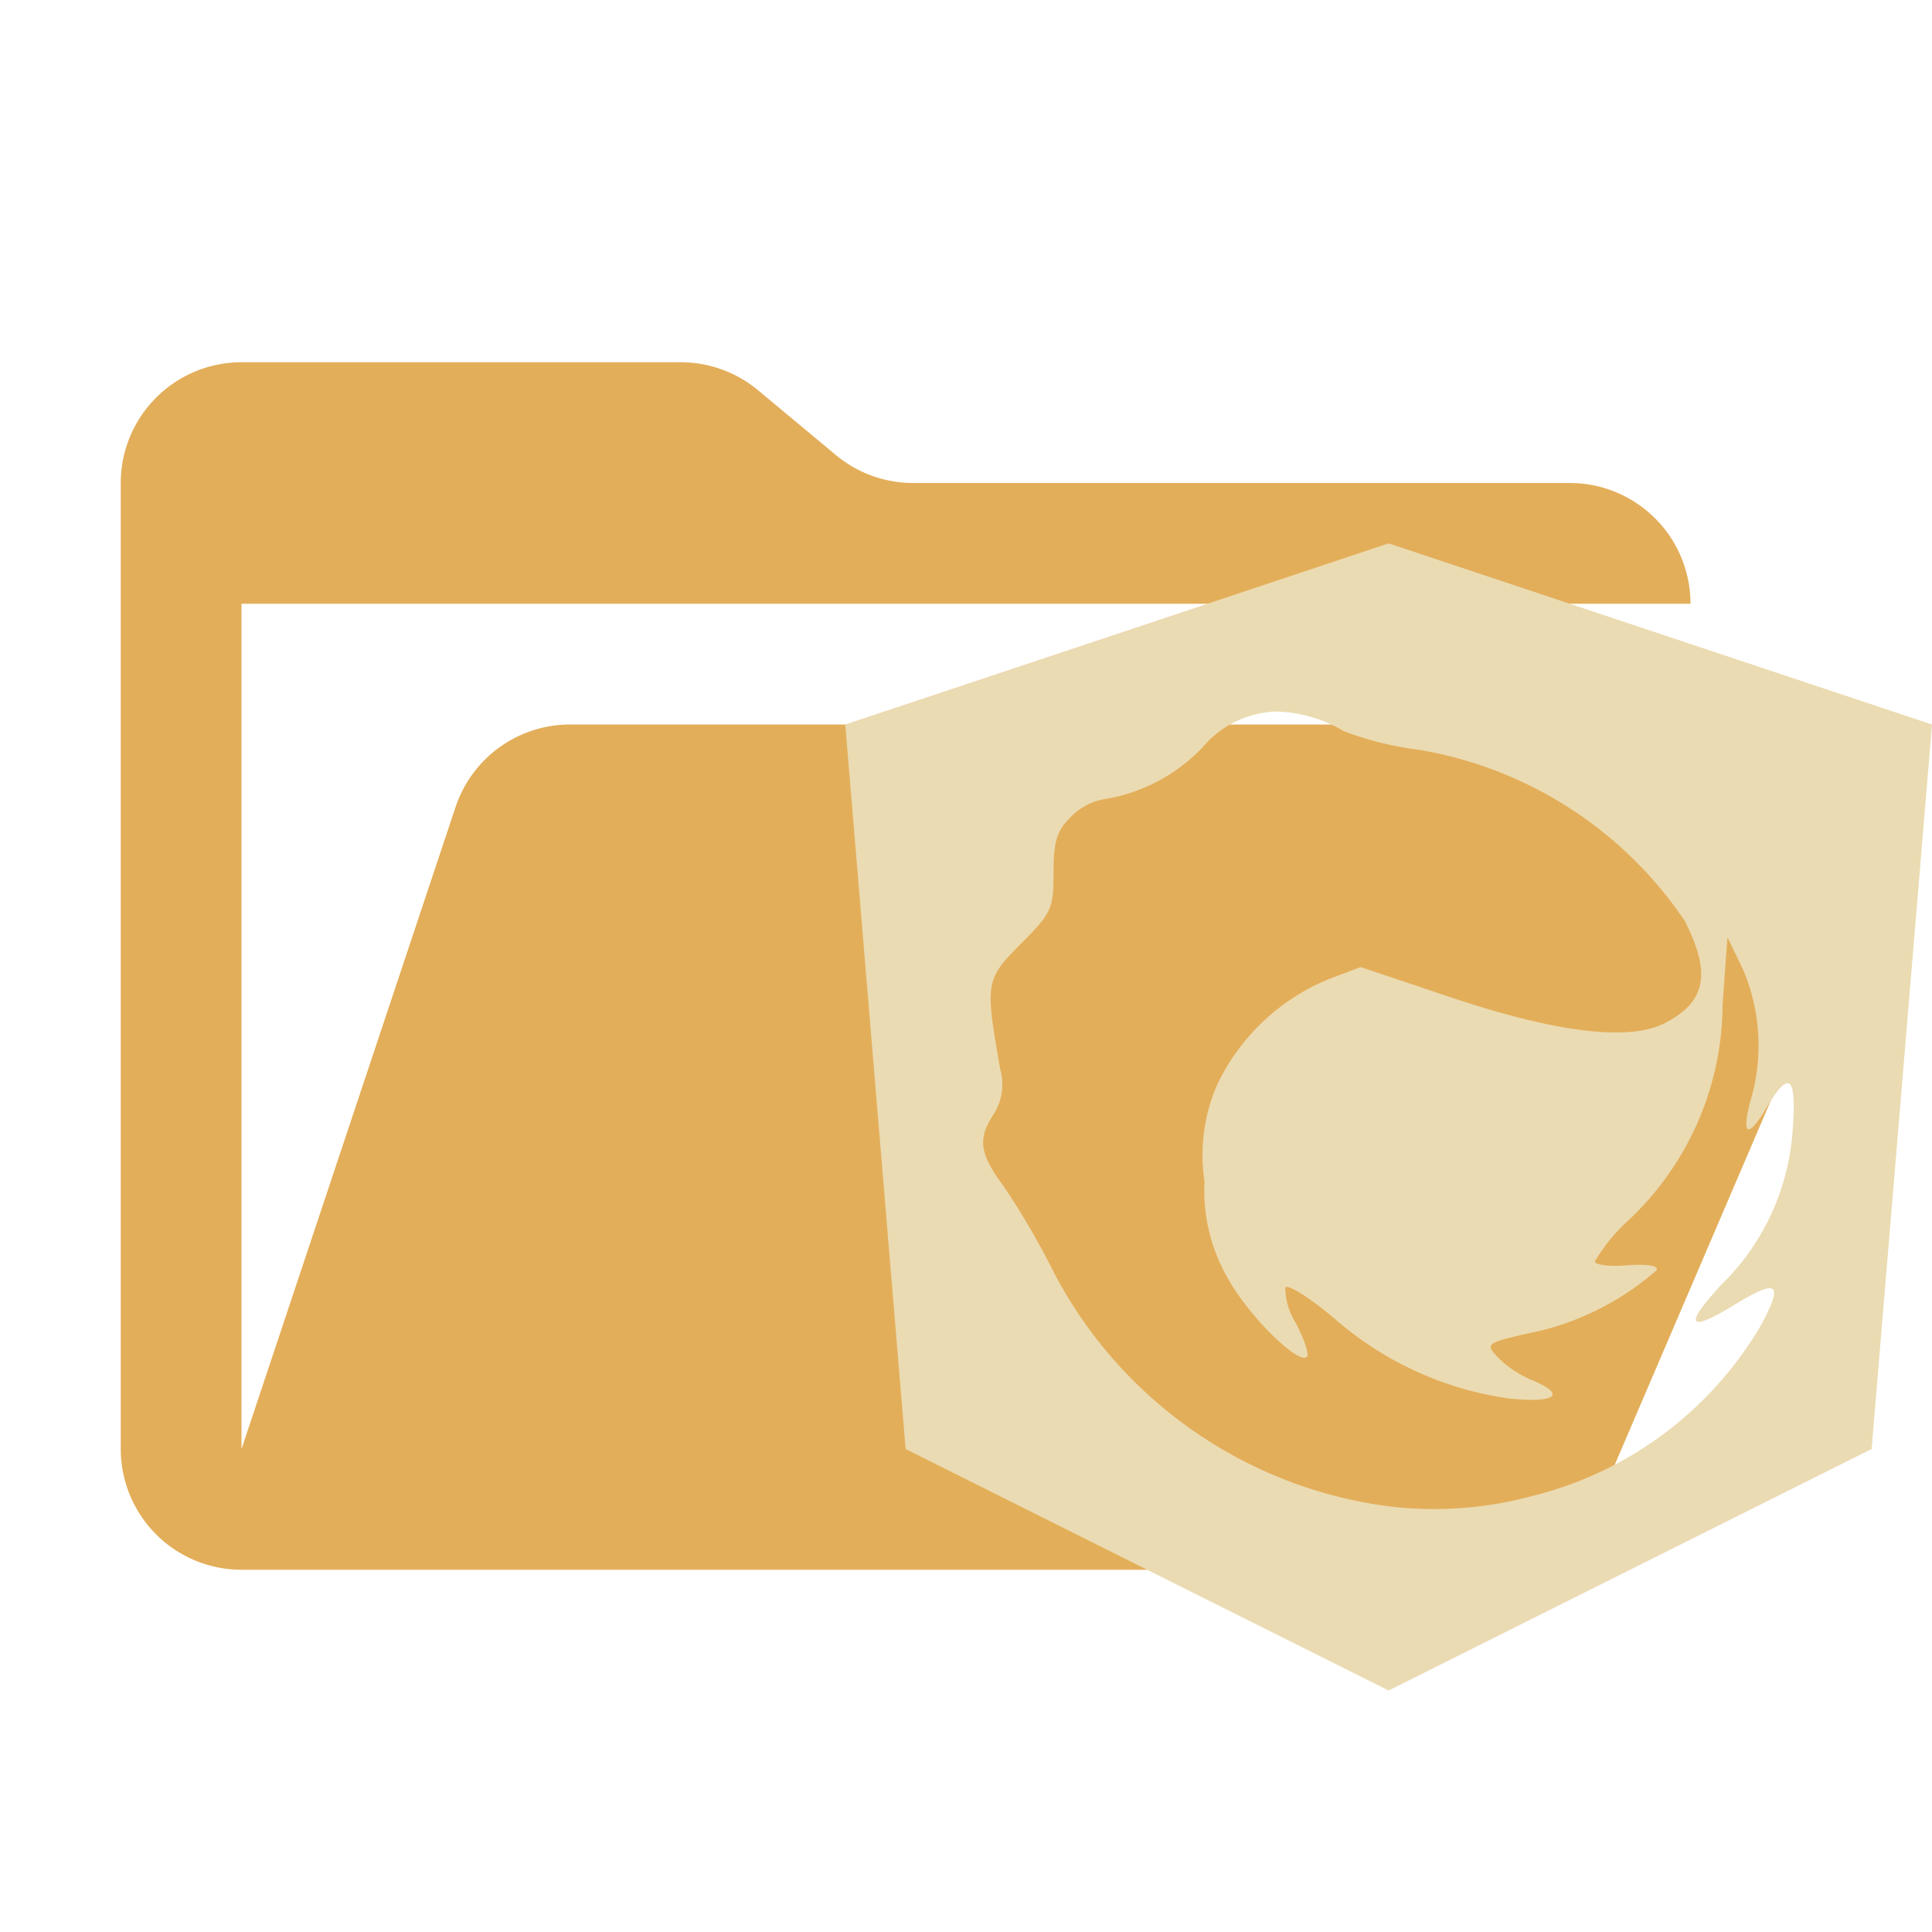 <svg xmlns="http://www.w3.org/2000/svg" viewBox="0 0 32 32">
  <path d="M28.967,12H9.442a2,2,0,0,0-1.897,1.368L4,24V10H28a2,2,0,0,0-2-2H15.124a2,2,0,0,1-1.28-.464L12.556,6.464A2,2,0,0,0,11.276,6H4A2,2,0,0,0,2,8V24a2,2,0,0,0,2,2H26l4.805-11.212A2,2,0,0,0,28.967,12Z" style="fill: #e3ae5a"/>
  <path d="M23.001,9,14,12l1,12,8.001,4L31,24l1-12ZM21.131,11.785a2.299,2.299,0,0,1,1.124.324,5.26,5.26,0,0,0,1.214.305A6.63,6.63,0,0,1,27.902,15.248c.448.875.356,1.347-.329,1.699-.591.304-1.8.157-3.555-.432l-1.481-.497-.527.199a3.534,3.534,0,0,0-1.841,1.73,2.902,2.902,0,0,0-.218,1.622,2.9,2.9,0,0,0,.41,1.645c.35.613,1.15,1.395,1.287,1.259.038-.038-.044-.286-.181-.552a1.114,1.114,0,0,1-.178-.596c.038-.061.399.166.802.504A5.575,5.575,0,0,0,24.989,23.163c.787.081.967-.064.377-.307a1.812,1.812,0,0,1-.547-.363c-.23-.251-.243-.244.737-.462a4.589,4.589,0,0,0,1.887-.996c.023-.073-.173-.102-.495-.077-.293.023-.531-.006-.531-.067a2.93,2.93,0,0,1,.531-.656,4.935,4.935,0,0,0,1.584-3.596l.08-1.115.257.531a3.208,3.208,0,0,1,.133,2.148c-.168.605-.056.672.253.151.382-.644.505-.542.437.365a3.947,3.947,0,0,1-1.182,2.561c-.628.68-.552.802.206.339.732-.448.83-.378.454.326a6.079,6.079,0,0,1-3.782,2.831,6.222,6.222,0,0,1-2.487.16,7.329,7.329,0,0,1-5.44-3.849,12.678,12.678,0,0,0-.837-1.438c-.402-.542-.436-.785-.165-1.196a.915.915,0,0,0,.111-.73c-.258-1.452-.249-1.497.337-2.089.512-.513.543-.581.543-1.182,0-.52.053-.69.29-.926a1.016,1.016,0,0,1,.562-.291,2.878,2.878,0,0,0,1.624-.865A1.666,1.666,0,0,1,21.131,11.785Z" style="fill: #ebdbb2;fill-rule: evenodd"/>
</svg>
